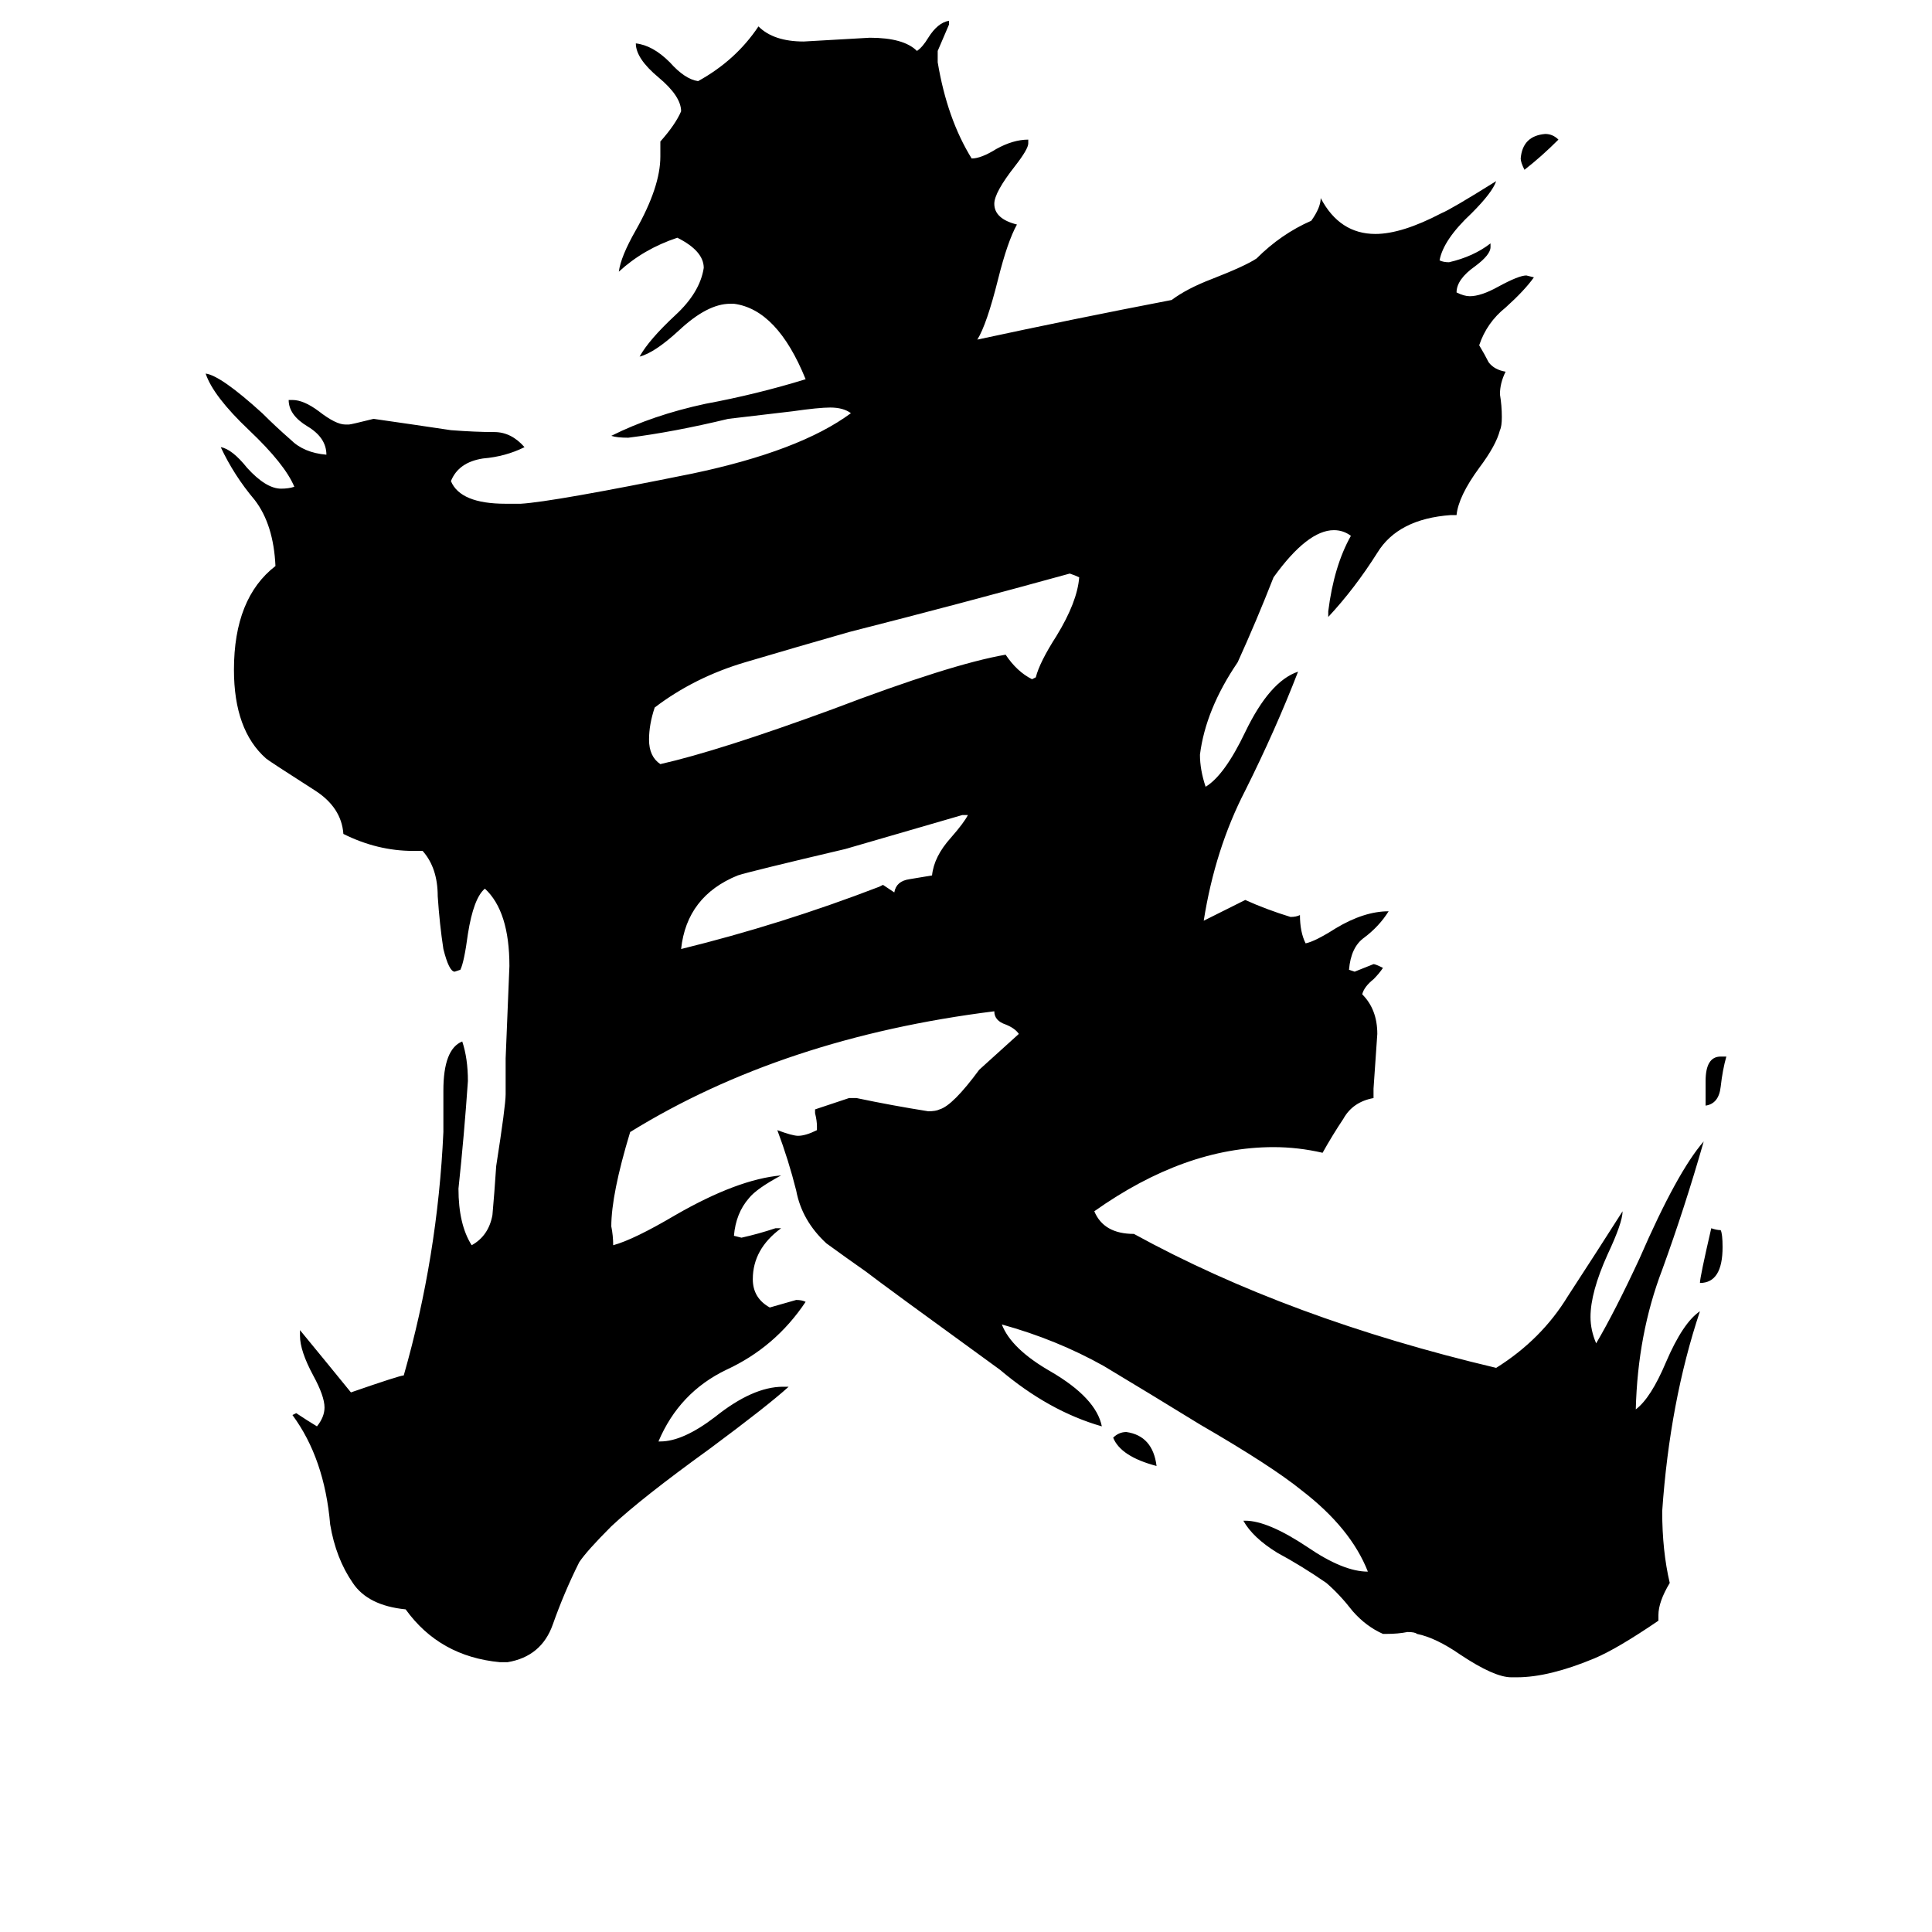 <svg xmlns="http://www.w3.org/2000/svg" viewBox="0 -800 1024 1024">
	<path fill="#000000" d="M826 -726Q817 -717 808 -710Q806 -714 806 -716Q807 -728 819 -729Q823 -729 826 -726ZM904 -214V-227Q904 -240 912 -240H915Q913 -233 912 -224Q911 -215 904 -214ZM907 -149Q910 -148 912 -148Q913 -146 913 -139Q913 -120 901 -120Q901 -123 907 -149ZM613 -23Q594 -28 590 -38Q593 -41 597 -41Q611 -39 613 -23ZM513 -368H510Q479 -359 448 -350Q397 -338 391 -336Q364 -325 361 -297Q414 -310 466 -330L468 -331Q471 -329 474 -327Q475 -333 482 -334Q488 -335 494 -336Q495 -346 504 -356Q511 -364 513 -368ZM549 -441Q551 -449 560 -463Q571 -481 572 -494Q570 -495 567 -496Q509 -480 450 -465Q422 -457 395 -449Q368 -441 347 -425Q344 -416 344 -408Q344 -399 350 -395Q381 -402 441 -424Q504 -448 533 -453Q539 -444 547 -440ZM879 56V59Q857 74 845 79Q821 89 804 89H801Q792 89 774 77Q761 68 751 66Q750 65 746 65Q741 66 735 66H733Q724 62 717 54Q710 45 703 39Q690 30 677 23Q664 15 659 6H660Q672 6 693 20Q712 33 725 33Q716 10 690 -10Q674 -23 636 -45Q610 -61 585 -76Q560 -90 531 -98Q536 -85 557 -73Q581 -59 584 -44Q556 -52 530 -74Q468 -119 459 -126Q449 -133 438 -141Q425 -153 422 -169Q418 -185 412 -201Q420 -198 423 -198Q427 -198 433 -201V-203Q433 -206 432 -210V-212Q441 -215 450 -218H454Q473 -214 492 -211Q496 -211 498 -212Q505 -214 519 -233L540 -252Q538 -255 533 -257Q527 -259 527 -264Q415 -250 334 -200Q324 -167 324 -150Q325 -145 325 -140Q336 -143 358 -156Q391 -175 414 -177Q401 -170 397 -165Q390 -157 389 -145L393 -144Q402 -146 411 -149H414Q399 -138 399 -122Q399 -112 408 -107Q415 -109 422 -111Q425 -111 427 -110Q411 -86 385 -74Q360 -62 349 -36H350Q362 -36 379 -49Q399 -65 415 -65H418Q407 -55 376 -32Q340 -6 324 9Q311 22 307 28Q299 44 293 61Q287 78 269 81H265Q233 78 215 53Q195 51 187 39Q178 26 175 8Q172 -27 155 -50L157 -51Q163 -47 168 -44Q172 -49 172 -54Q172 -60 166 -71Q159 -84 159 -92V-95Q173 -78 186 -62Q212 -71 214 -71Q232 -134 235 -200V-222Q235 -244 245 -248Q248 -239 248 -227Q246 -198 243 -170Q243 -151 250 -140Q259 -145 261 -156Q262 -167 263 -182Q268 -214 268 -220V-239Q269 -263 270 -288Q270 -317 257 -329Q251 -324 248 -305Q246 -290 244 -286L241 -285Q238 -285 235 -297Q233 -310 232 -325Q232 -340 224 -349H219Q200 -349 182 -358Q181 -372 167 -381Q142 -397 141 -398Q124 -413 124 -445Q124 -483 146 -500Q145 -522 135 -535Q124 -548 117 -563Q123 -562 131 -552Q141 -541 149 -541Q153 -541 156 -542Q151 -554 132 -572Q113 -590 109 -602Q117 -601 139 -581Q146 -574 154 -567Q161 -560 173 -559Q173 -568 163 -574Q153 -580 153 -588H155Q161 -588 169 -582Q178 -575 183 -575H185Q186 -575 198 -578Q219 -575 239 -572Q252 -571 262 -571Q271 -571 278 -563Q268 -558 256 -557Q243 -555 239 -545Q244 -533 268 -533H276Q293 -534 367 -549Q424 -561 451 -581Q447 -584 440 -584Q434 -584 420 -582L386 -578Q357 -571 333 -568Q327 -568 324 -569Q346 -580 374 -586Q401 -591 427 -599Q412 -636 389 -639H387Q375 -639 360 -625Q347 -613 339 -611Q344 -620 358 -633Q371 -645 373 -658Q373 -667 359 -674Q341 -668 328 -656Q329 -664 337 -678Q350 -701 350 -717V-725Q358 -734 361 -741Q361 -749 349 -759Q337 -769 337 -777Q346 -776 355 -767Q363 -758 370 -757Q390 -768 402 -786Q410 -778 426 -778Q444 -779 461 -780Q479 -780 486 -773Q489 -775 492 -780Q497 -788 503 -789V-787Q500 -780 497 -773V-767Q502 -737 515 -716Q520 -716 528 -721Q537 -726 545 -726V-724Q545 -721 538 -712Q527 -698 527 -692Q527 -684 539 -681Q534 -672 529 -652Q523 -628 518 -620Q569 -631 621 -641Q629 -647 642 -652Q660 -659 666 -663Q679 -676 695 -683Q700 -690 700 -695Q710 -676 729 -676Q743 -676 764 -687Q769 -689 793 -704Q791 -698 780 -687Q765 -673 763 -662Q765 -661 768 -661Q781 -664 790 -671V-669Q790 -665 782 -659Q772 -652 772 -645Q776 -643 779 -643Q785 -643 794 -648Q805 -654 809 -654L813 -653Q808 -646 798 -637Q788 -629 784 -617Q787 -612 789 -608Q792 -604 798 -603Q795 -597 795 -591Q796 -585 796 -579Q796 -574 795 -572Q793 -564 784 -552Q773 -537 772 -527H769Q741 -525 730 -507Q718 -488 704 -473V-476Q707 -500 716 -516Q712 -519 707 -519Q693 -519 675 -494Q666 -471 656 -449Q639 -424 636 -400Q636 -392 639 -383Q649 -389 660 -412Q673 -439 688 -444Q676 -413 660 -381Q644 -350 638 -312L660 -323Q671 -318 684 -314Q687 -314 689 -315Q689 -306 692 -300Q697 -301 708 -308Q723 -317 736 -317Q731 -309 723 -303Q716 -298 715 -286L718 -285Q723 -287 728 -289Q729 -289 733 -287Q731 -284 728 -281Q723 -277 722 -273Q730 -265 730 -252Q729 -237 728 -223V-218Q717 -216 712 -207Q706 -198 701 -189Q688 -192 675 -192Q628 -192 580 -158Q585 -146 601 -146Q683 -101 793 -75Q817 -90 831 -113Q846 -136 860 -158Q860 -152 852 -135Q843 -115 843 -102Q843 -95 846 -88Q856 -105 869 -133Q889 -179 903 -195Q893 -160 881 -127Q868 -93 867 -53Q875 -59 883 -78Q892 -99 901 -105Q885 -57 881 1Q881 22 885 39Q879 49 879 56Z"/>
</svg>